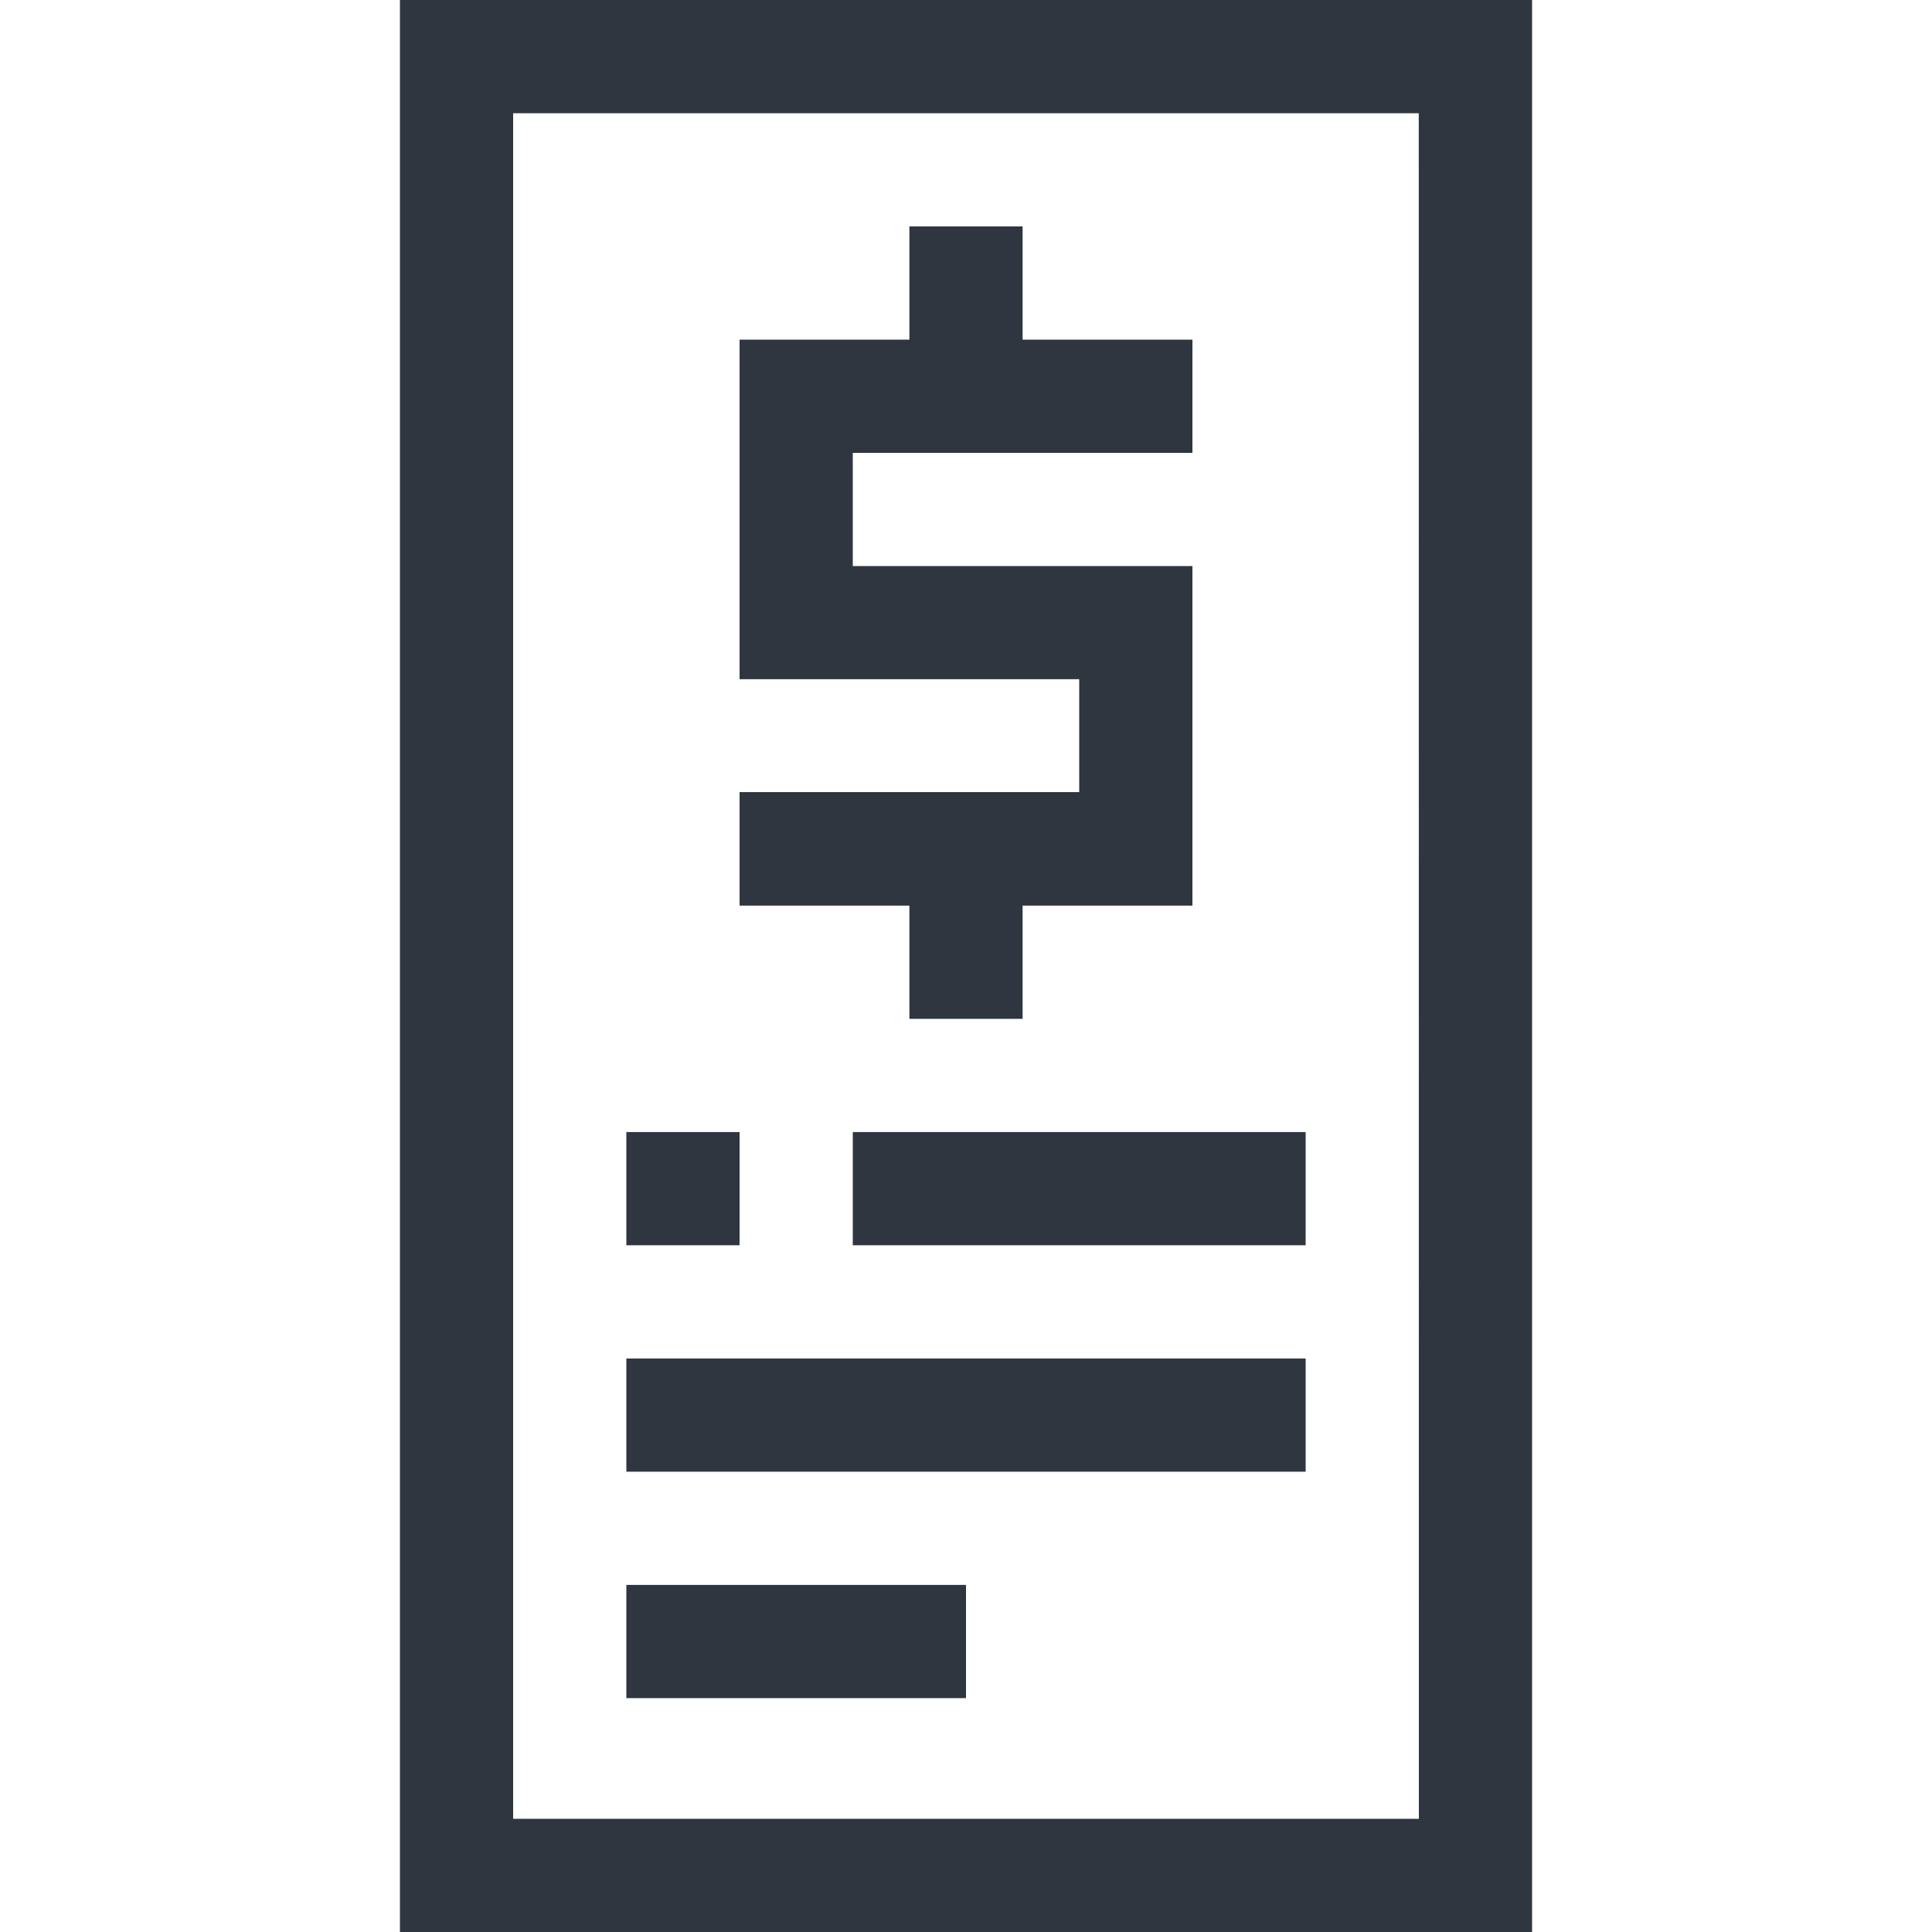 <svg xmlns="http://www.w3.org/2000/svg" xmlns:xlink="http://www.w3.org/1999/xlink" width="20" height="20" viewBox="0 0 20 20">
  <defs>
    <clipPath id="clip-path">
      <rect id="Rectangle_692" data-name="Rectangle 692" width="20" height="20" transform="translate(275.699 45)" fill="#2f3640" stroke="#707070" stroke-width="1"/>
    </clipPath>
  </defs>
  <g id="Mask_Group_223" data-name="Mask Group 223" transform="translate(-275.699 -45)" clip-path="url(#clip-path)">
    <g id="ticket" transform="translate(275.699 45)">
      <path id="Path_6503" data-name="Path 6503" d="M4.14,0V20H15.86V0ZM14.688,18.828H5.312V1.172h9.375Z" fill="#2f3640"/>
      <path id="Path_6504" data-name="Path 6504" d="M9.414,10.547h1.172V9.375h1.758V5.86H8.828V4.688h3.516V3.516H10.586V2.344H9.414V3.516H7.656V7.031h3.516V8.2H7.656V9.375H9.414Z" fill="#2f3640"/>
      <path id="Path_6505" data-name="Path 6505" d="M6.484,11.719H7.656v1.172H6.484Z" fill="#2f3640"/>
      <path id="Path_6506" data-name="Path 6506" d="M8.828,11.719h4.688v1.172H8.828Z" fill="#2f3640"/>
      <path id="Path_6507" data-name="Path 6507" d="M6.484,14.063h7.032v1.172H6.484Z" fill="#2f3640"/>
      <path id="Path_6508" data-name="Path 6508" d="M6.484,16.407H10v1.172H6.484Z" fill="#2f3640"/>
    </g>
  </g>
</svg>
